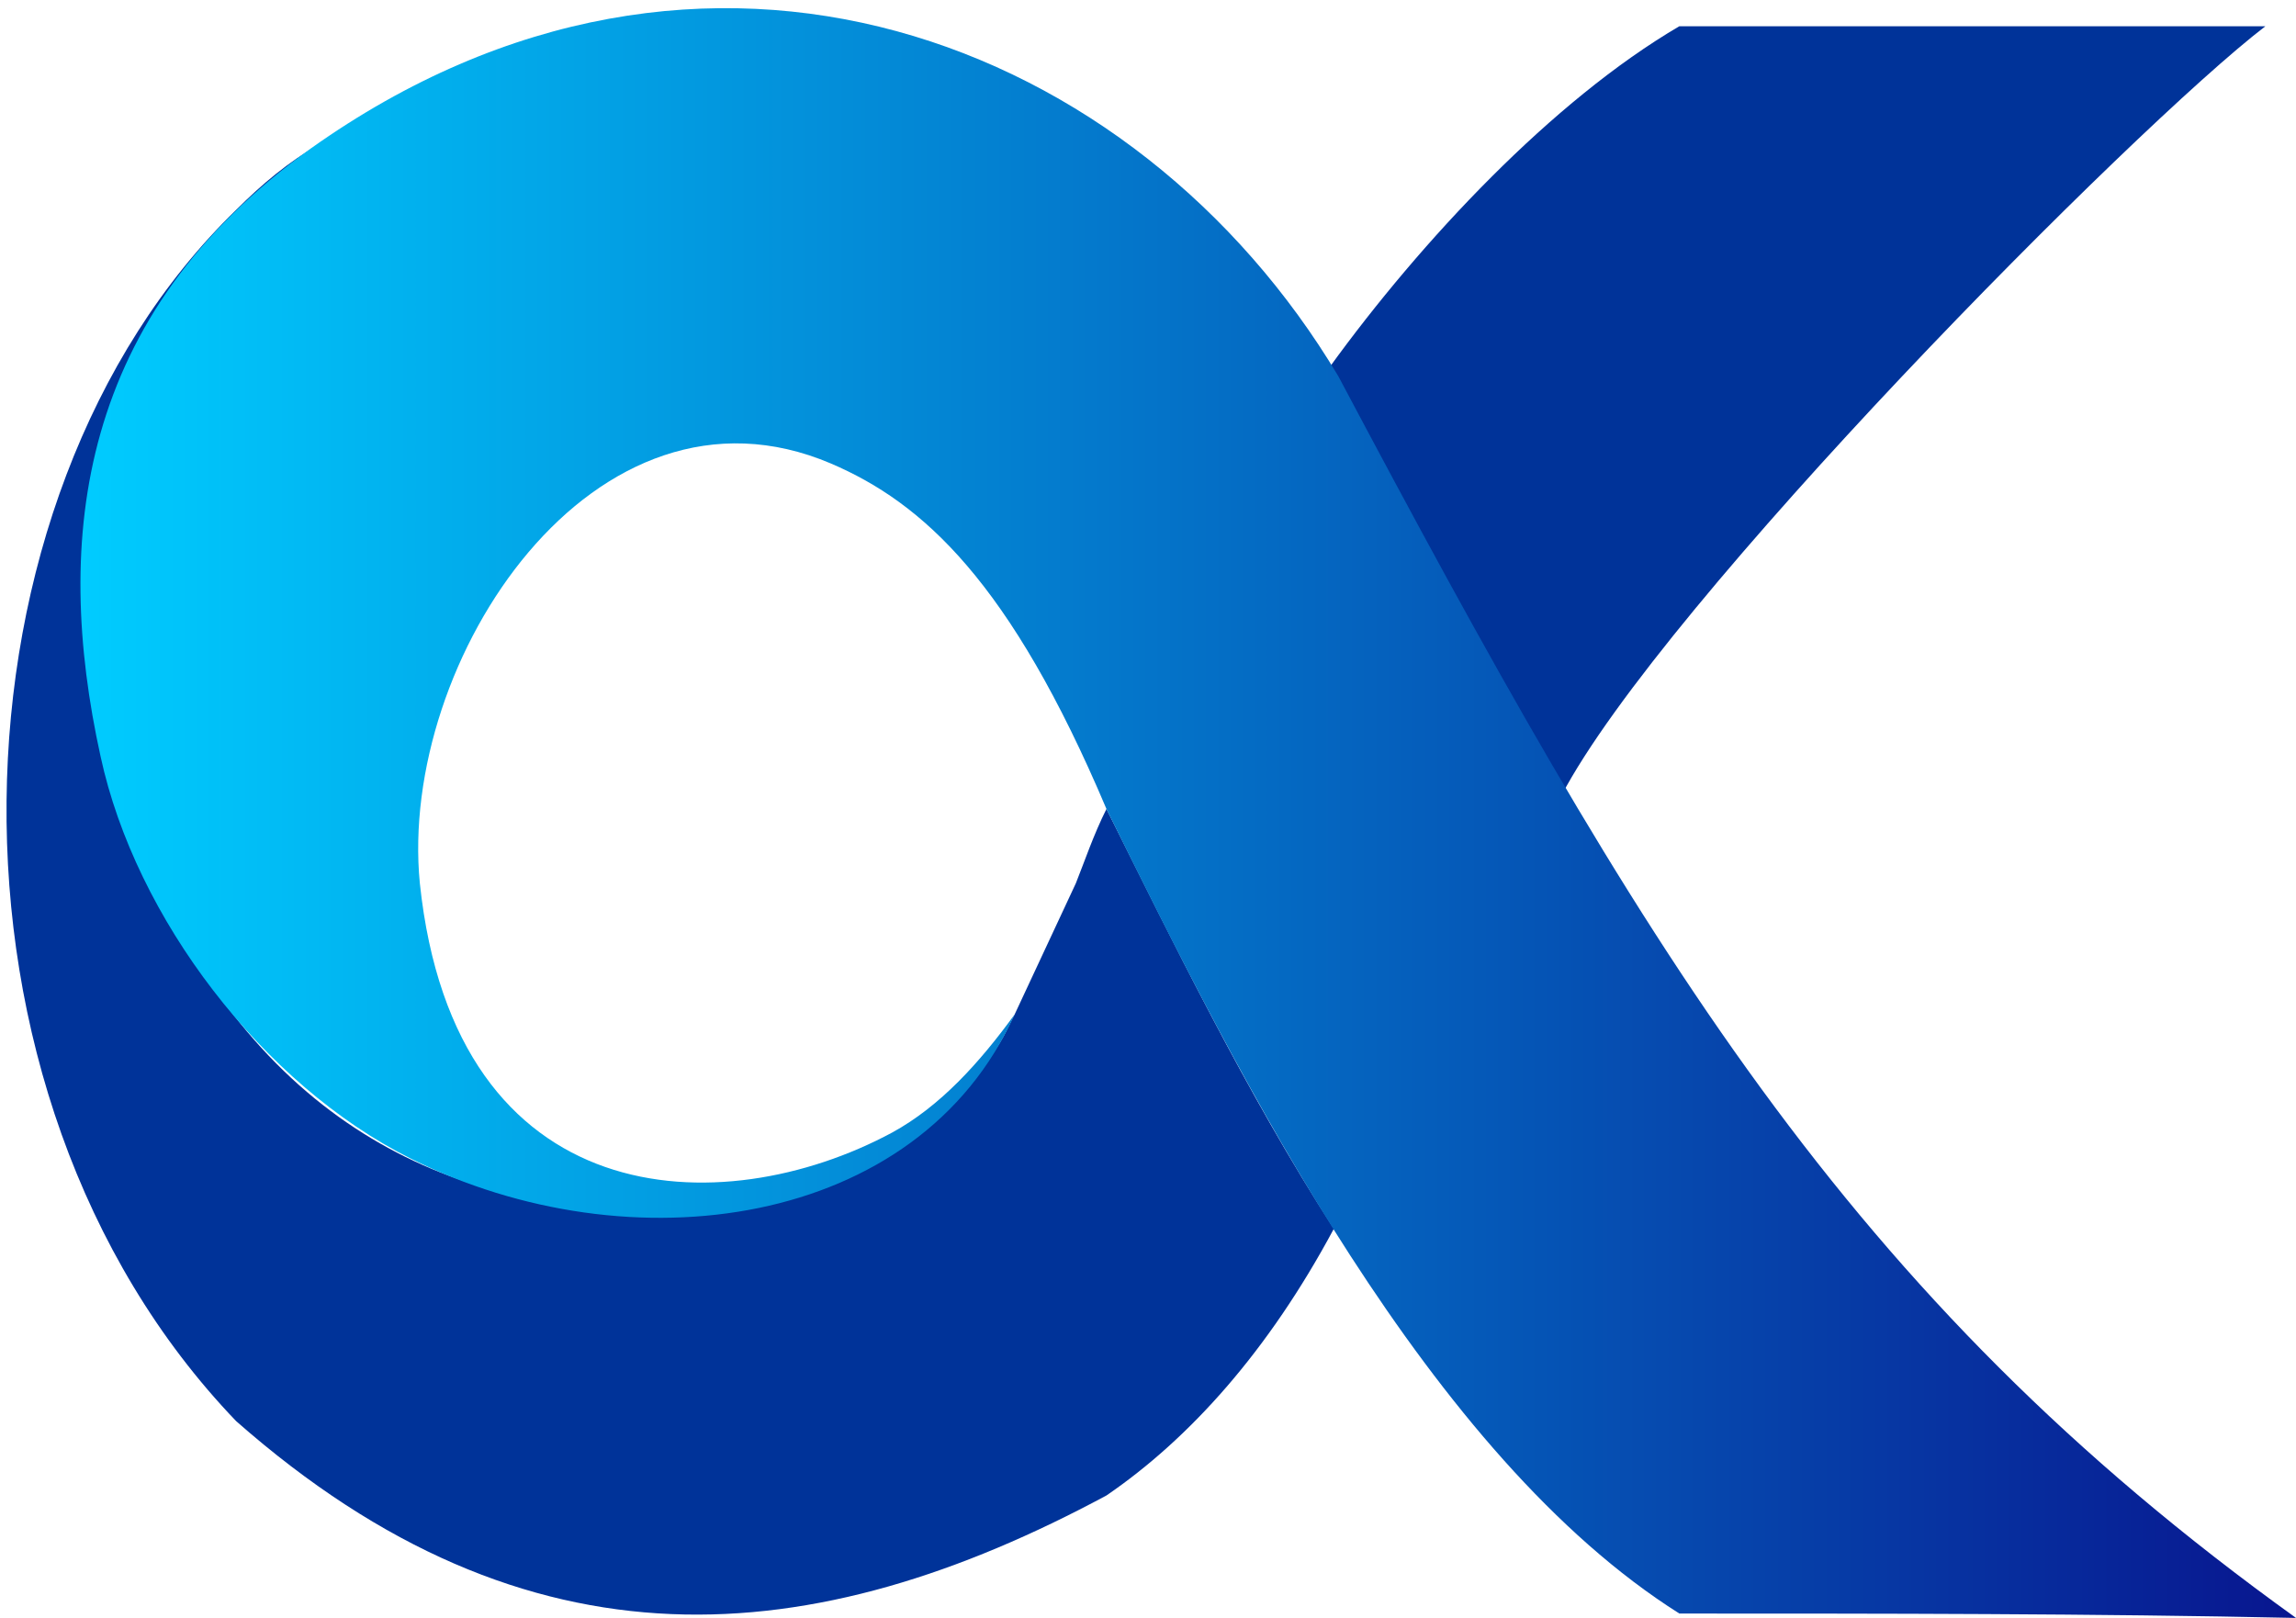 <?xml version="1.0" encoding="UTF-8"?>
<!DOCTYPE svg PUBLIC "-//W3C//DTD SVG 1.1//EN" "http://www.w3.org/Graphics/SVG/1.1/DTD/svg11.dtd">
<!-- Creator: CorelDRAW X7 -->
<svg xmlns="http://www.w3.org/2000/svg" xml:space="preserve" width="0.525in" height="0.37in" version="1.1" style="shape-rendering:geometricPrecision; text-rendering:geometricPrecision; image-rendering:optimizeQuality; fill-rule:evenodd; clip-rule:evenodd"
viewBox="0 0 525 370"
 xmlns:xlink="http://www.w3.org/1999/xlink">
 <defs>
  <style type="text/css">
   <![CDATA[
    .fil0 {fill:#003399}
    .fil1 {fill:url(#id0)}
   ]]>
  </style>
  <linearGradient id="id0" gradientUnits="userSpaceOnUse" x1="18.532" y1="185.681" x2="524.689" y2="185.681">
   <stop offset="0" style="stop-opacity:1; stop-color:#00CCFF"/>
   <stop offset="1" style="stop-opacity:1; stop-color:#08168F"/>
  </linearGradient>
 </defs>
 <g id="Layer_x0020_1">
  <path class="fil0" d="M304 84c21,-29 51,-61 80,-78l134 0c-30,23 -138,132 -161,176l0 1c-18,-29 -35,-62 -53,-99zm1 197c-15,28 -33,48 -52,61 -67,36 -132,42 -199,-17 -72,-75 -68,-211 0,-277 6,-6 12,-11 19,-15 -53,37 -62,94 -47,143 41,141 181,105 204,60l2 -4 14 -30c2,-5 4,-11 7,-17 15,30 32,65 52,96z"/>
  <path class="fil1" d="M384 369c-57,-36 -100,-121 -131,-184 -22,-52 -42,-70 -63,-79 -54,-23 -99,45 -94,96 8,76 69,78 108,57 11,-6 20,-16 28,-27 -22,49 -88,58 -138,33 -34,-17 -63,-55 -71,-92 -11,-50 -5,-101 48,-139 90,-64 189,-25 235,52 69,130 116,210 219,284 -46,-1 -95,-1 -141,-1z"/>
 </g>
</svg>
